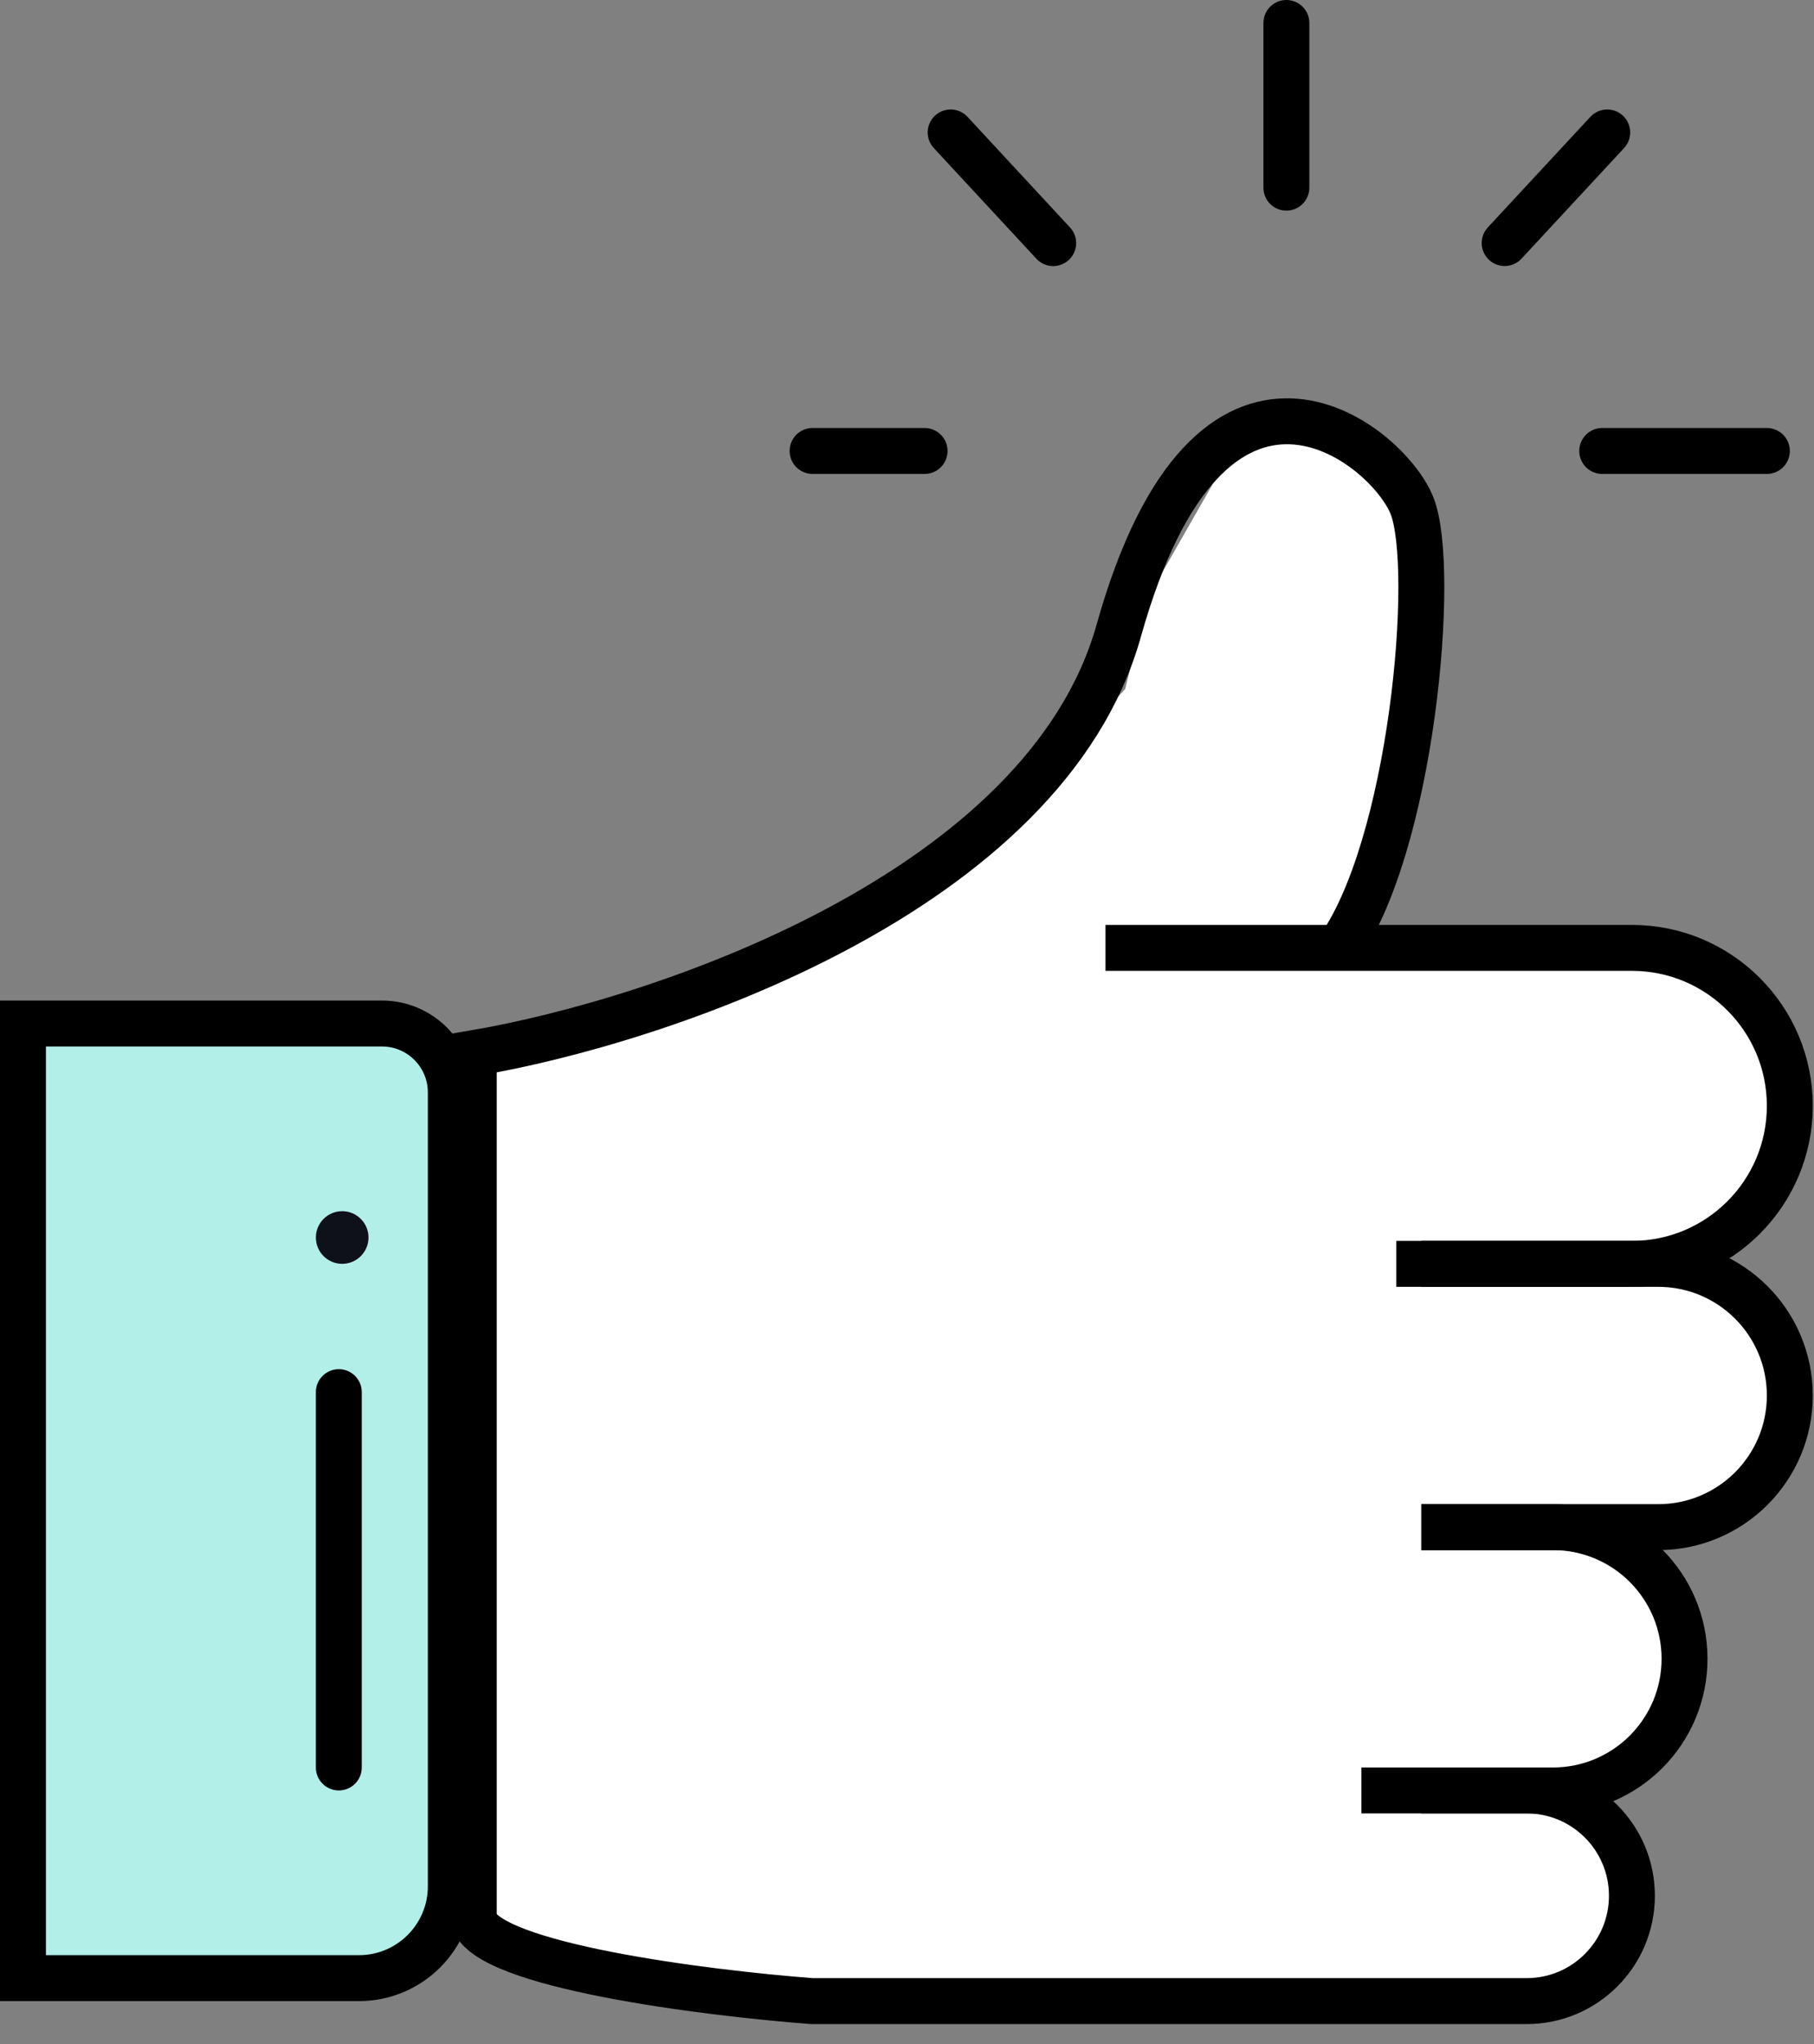 <svg width="79" height="89" viewBox="0 0 79 89" fill="none" xmlns="http://www.w3.org/2000/svg">
<rect x="0" y="0" width="79" height="89" fill="#808080" stroke="none"/>
<path d="M1 44.559H16.633C18.29 44.559 19.633 45.902 19.633 47.559V82.118C19.633 84.327 17.842 86.118 15.633 86.118H1V44.559Z" fill="#B2EFE8" stroke="black" stroke-width="2"/>
<circle cx="14.902" cy="53.875" r="1.146" fill="#0E101A"/>
<line x1="14.755" y1="60.607" x2="14.755" y2="76.947" stroke="black" stroke-width="2" stroke-linecap="round"/>
<path d="M33.5 87L22.5 85L20.5 82.5V46.5L24.5 45L33.5 42.5L41 38.5L49 30L50 26L54 19H58.5L62 24L60.5 34L58.5 40.5L55 41.5H67.5L75.5 42.5L78 48L75.5 53L72.5 55L75.5 56L78 60.5L75.5 65.5L72 66.5L70 67C70.833 68 72.5 70.1 72.5 70.5V74.5L70 77.5L65 78.5H68L70 80.5L70.5 85L67.5 87H33.5Z" fill="white"/>
<path d="M58.206 41.423C61.489 36.994 62.584 24.73 61.489 22.005C60.395 19.28 52.734 13.148 48.722 27.456C45.512 38.902 28.659 44.489 20.633 45.851V84" stroke="black" stroke-width="2"/>
<path d="M48.144 41.266H71.07C74.868 41.266 77.947 44.346 77.947 48.144V48.144C77.947 51.942 74.868 55.022 71.07 55.022H60.81" stroke="black" stroke-width="2"/>
<path d="M61.899 55.022H72.216C75.381 55.022 77.947 57.588 77.947 60.753V60.753C77.947 63.918 75.381 66.484 72.216 66.484H61.899" stroke="black" stroke-width="2"/>
<path d="M61.899 66.484H67.631C70.796 66.484 73.362 69.05 73.362 72.216V72.216C73.362 75.381 70.796 77.947 67.631 77.947H61.899" stroke="black" stroke-width="2"/>
<path d="M59.289 77.947H66.485C69.017 77.947 71.07 80 71.07 82.532V82.532C71.07 85.065 69.017 87.118 66.485 87.118H59.289H35.359C30.696 86.765 21.222 85.566 20.633 83.591" stroke="black" stroke-width="2"/>
<line x1="35.388" y1="19.633" x2="40.266" y2="19.633" stroke="black" stroke-width="2" stroke-linecap="round"/>
<line x1="1" y1="-1" x2="8.17" y2="-1" transform="matrix(-1 0 0 1 77.947 20.633)" stroke="black" stroke-width="2" stroke-linecap="round"/>
<line x1="41.401" y1="5.766" x2="45.867" y2="10.583" stroke="black" stroke-width="2" stroke-linecap="round"/>
<line x1="1" y1="-1" x2="7.569" y2="-1" transform="matrix(-0.68 0.733 0.733 0.68 71.408 5.713)" stroke="black" stroke-width="2" stroke-linecap="round"/>
<line x1="56.022" y1="1" x2="56.022" y2="8.17" stroke="black" stroke-width="2" stroke-linecap="round"/>
</svg>
